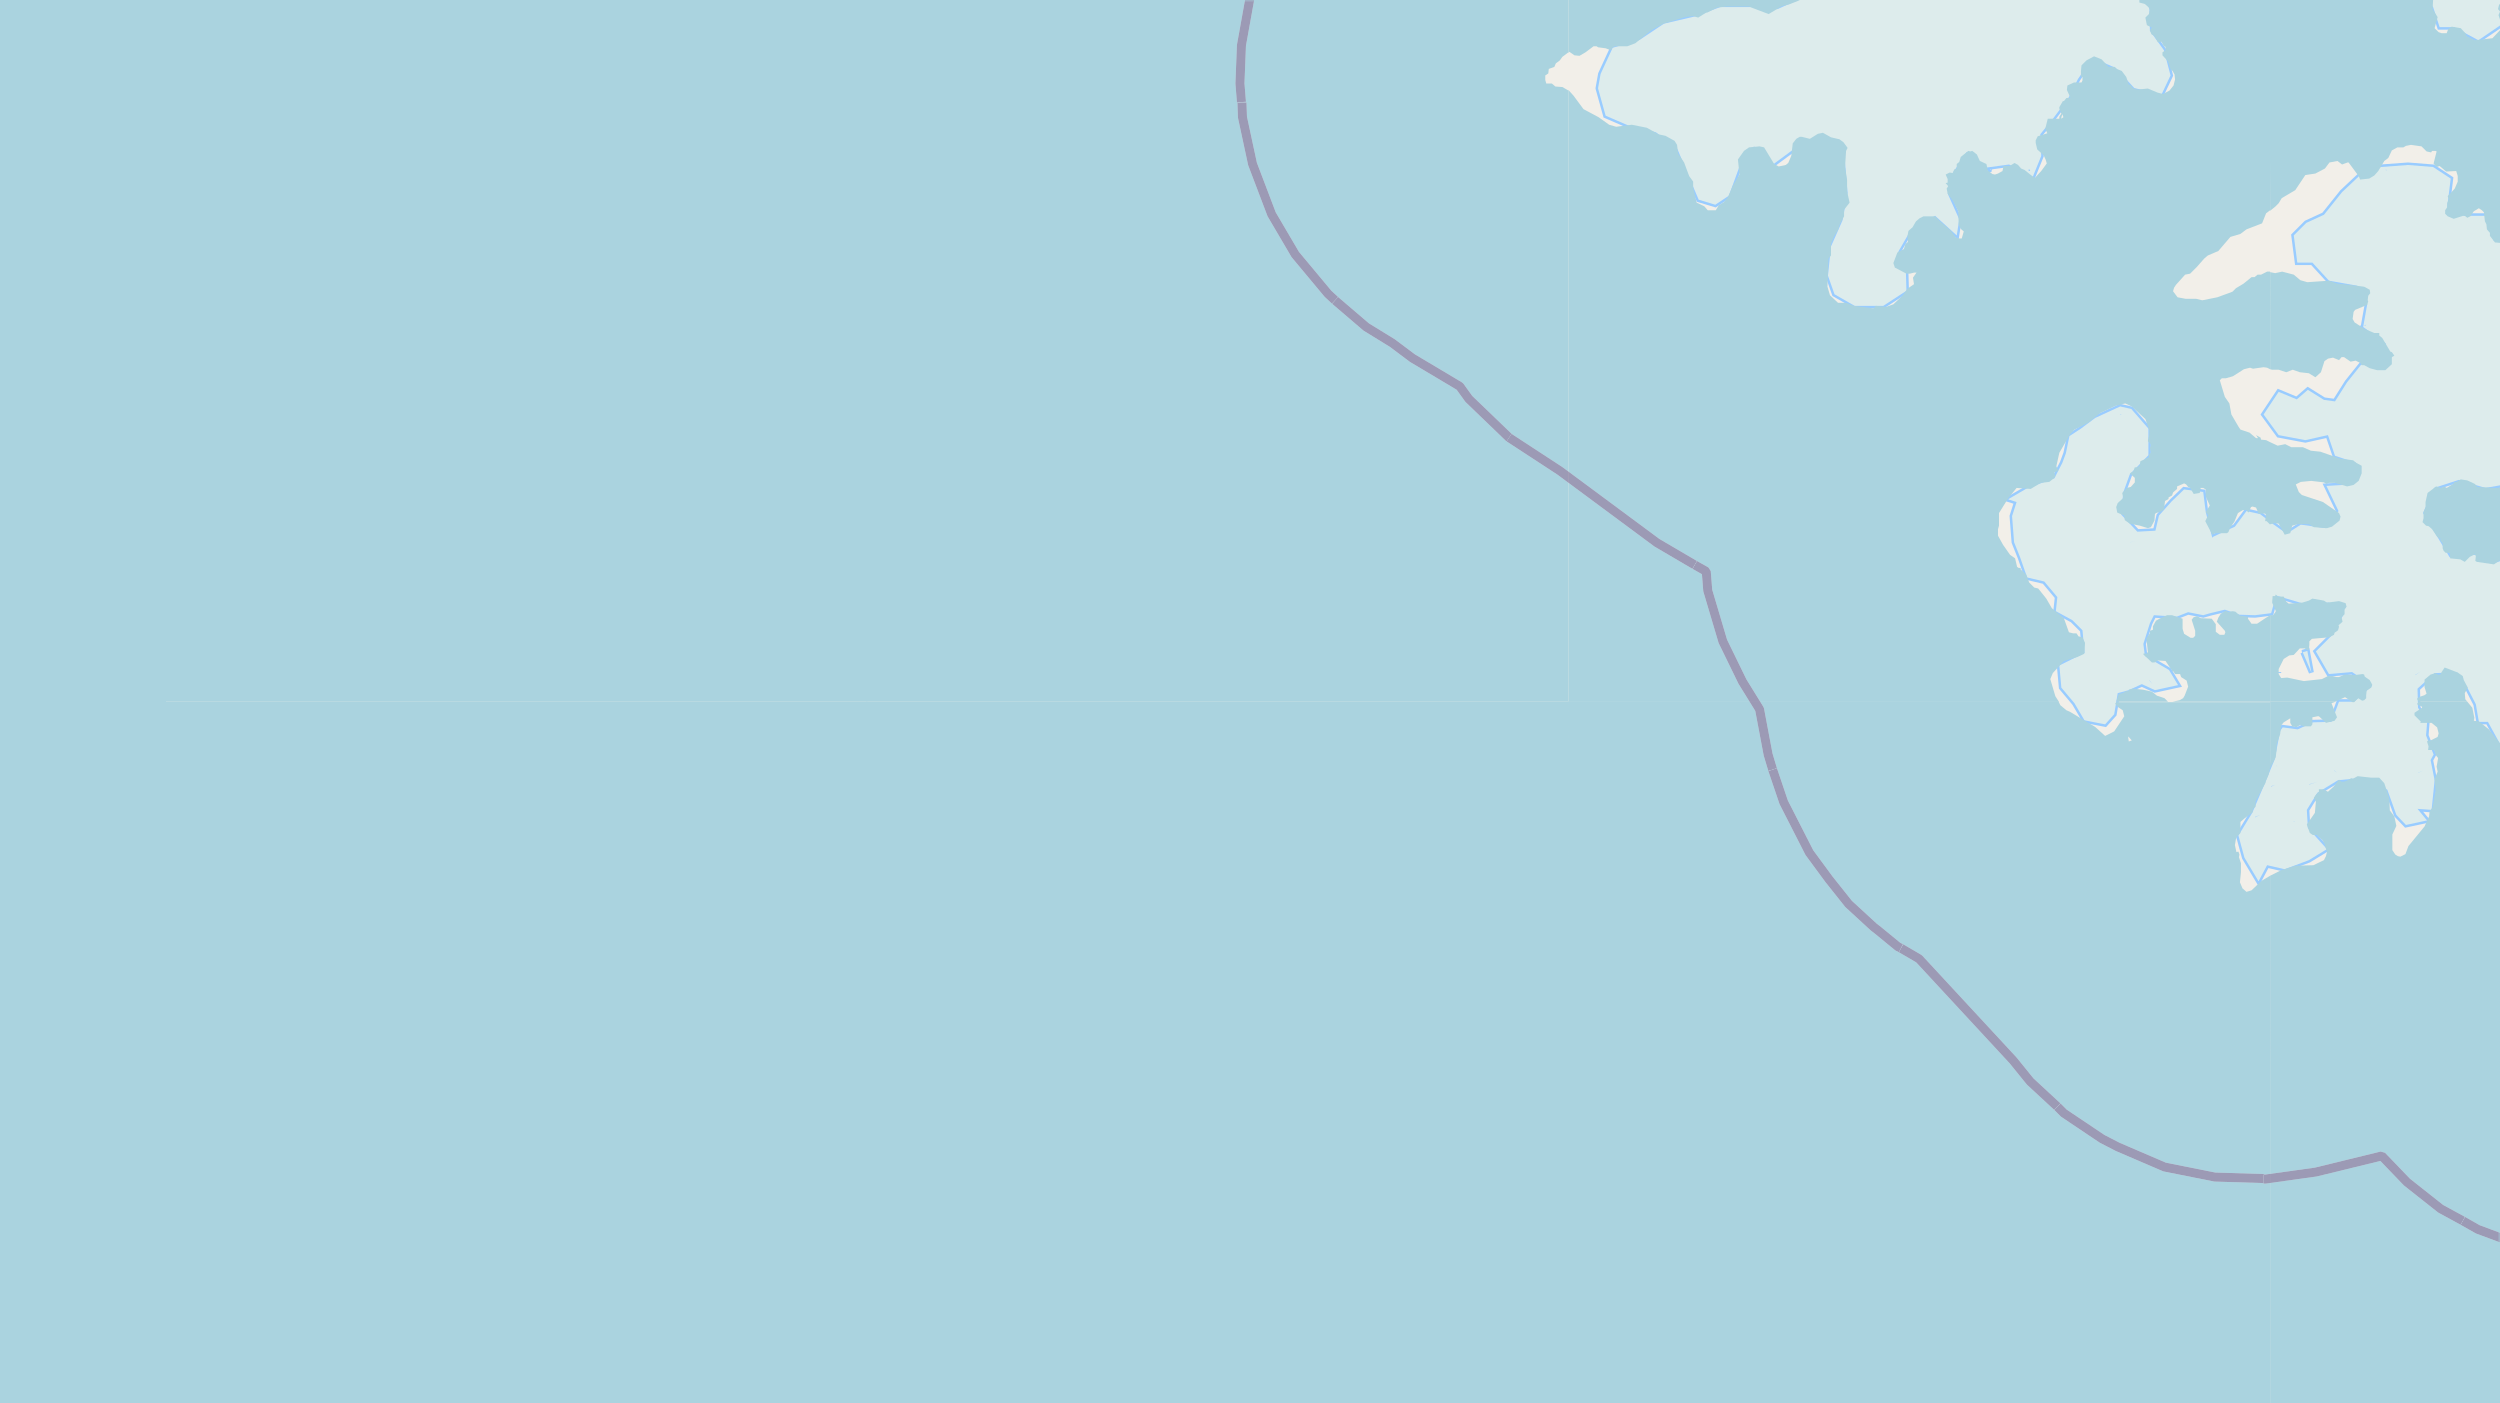 <svg xmlns="http://www.w3.org/2000/svg" xmlns:xlink="http://www.w3.org/1999/xlink" viewBox="0 0 497 279" xmlns:v="https://vecta.io/nano"><style><![CDATA[.B{stroke:#fff}.C{stroke:#8d618b}.D{fill:none}.E{stroke:#9cf}.F{fill:#ddecec}.G{fill-rule:evenodd}.H{stroke-linejoin:bevel}]]></style><filter id="A" width="100%" height="100%" x="0%" y="0%"><feColorMatrix in="SourceGraphic" values="0 0 0 0 1 0 0 0 0 1 0 0 0 0 1 0 0 0 1 0"/></filter><mask id="B"><g filter="url(#A)"><path fill-opacity=".5" d="M0 0h497v279H0z"/></g></mask><clipPath id="C"><path d="M0 0h497v279H0z"/></clipPath><path fill="#f2efe9" d="M0 0h497v279H0z"/><use xlink:href="#E" class="D E"/><use xlink:href="#E" class="F G"/><use xlink:href="#F" class="D E"/><use xlink:href="#F" class="F G"/><use xlink:href="#G" class="D E"/><use xlink:href="#G" class="F G"/><path d="M457.8 129.7l1.7 4-.8-4.3-1 .3zm0 0" class="D E"/><path d="M457.8 129.7l1.7 4-.8-4.3-1 .3zm0 0" class="F G"/><path d="M453 133.8v-.2zm0 0" class="D E"/><g class="G"><path d="M453 133.8v-.2zm0 0" class="F"/><g fill="#aad3df"><path d="M-106.7 418.5H33V279h-139.7zm0 0"/><path d="M32.8 418.5h139.6V279H32.8zm279 0h139.5V279H311.8zm0 0"/><path d="M172.3 418.5h139.5V279H172.3zM311.8 279h139.5V174.1l-1.7 1-2 1.9-1 .3-.8-.7-.5-1.2.2-2v-1.8l-.4-1.2.1-.5-.2-.6-.4.1-.3-1.4.2-1.2.3-.6.6-.6v-2.2l.8-.7 1.6-1.2.1-.7.5-.4v-1.1l2-3.7v-.2l.6-1.4.3-1.3v-13.1h-30.6l-.2.3.6.7.9.6.3 1.2-2 3-1.8.9-2-1.8-5-3-.7-.3-1.2-1-.4-.8h-97.4zm111.4-131.6l-.1-.7v-.3l.7.8zM172.3 279h139.5V139.5H172.3zm0 0"/><path d="M32.8 279h139.6V139.5H32.8zm0 0"/><path d="M-106.7 279H33V139.5h-139.7zm11-133.3l1.7 1.6.3.8.8 1.1.1.5-.5.3h-.3l-1.1.5-2-.1-.5-.5-2-.9h-1l-.1-.6-1.1-.4-1.8-.9-.3-.5.5-.8.5-.3 1.9-.6 2.8-1.3.8.4zm-11-6.2H33V0h-139.7zm0 0"/><path d="M32.8 139.5h139.6V0H32.8zM32.8 0h139.6v-139.5H32.8zm0 0"/><path d="M-106.7 0H33v-139.5h-139.7zm418.5 0h46l1.1-.7 1.3-.3 2 .2 1.1-.5.3-.7 2-.8.8-.5 1.9.1 3.4-1.4.7-1-.4-.4 1.3-1.3.1-1.3.9-.6 1.9-.8 2-3.3 2.6-.7 1.4-.7.8-.1.2-.3 2.1-1.2 2.6-2.2.1-.8-2.4-2 .2-1.2 1-.2 1.8.7h2.1l2.3-1.5.4-1.1 1.2-.2h1.4l1.4-1.2 2.8-1 1.7-1.4 1.6-.9 2.1-.5.6.1.5-.6 1-.5L409-32l1-1.5 1-2.5.5-.4.5-.6v-.2l-.8-1.3.8-1.5h.3l.8.5 1-.3 1-1.4 1.1-.1 1-1 .8-1.3-.3-.7h.4l.1.8.9-.3 1.7-3.6.2-2.1-.3-.6-.4-.3-.2-.9-2-.6-.6-1.1v-.8l.6-1.1.4-.1.3-.5v-.5l1.3.5 1.2-1-.7-1.3-2.7-2.6 2 .8 2.3 1.9h1.8l2.2.7h.2l-.2-.2.2-.2 1 .2 1.1-1.3h.6l.4-.5h-.2l.5-.3-1-.9.6-.3-.4-.9.2-.3 1.1-.6.5-1 .2-.1h.3l.7.1.8-.6-.2-.3 1.4-.4 2.3 2.2 1.6.6.2 1 .3.4.6.3 2.5.4.5.4 1.3.4v.4l.7 1 1.7 1v.1l-.3-.1h-.4l-.2.2.2.3 1.2.7.2-.2-.4-.7h.1l.9.6h.5l.8.8.4.6.8.5 1 .4h.7v-86.2H311.8zM172.3 0h139.5v-139.5H172.3zm0 139.5h139.5V18l-1.2-.7-1.4-.1-.7-.6h-1.1l-.2-.7V15l.6-.4.1-.9 1.1-.4.3-.7.8-.6.5-.7 1.2-.9V0H172.3zm0 0"/><path d="M311.8 10.5l.2-.2 1 .7 1 .1 1.2-.7 1.6-1.2h.6l.3.2 1.5.2.8.3h.4l.1-.4.6-.3h2.4l1.6-.6 3.2-2.6 2.4-1.3 4.3-1.3 1.6-.2 1 .3 1.6-1h.2l2-1 1.9-.2h4.4l1 .4 2.9 1.1 2.7-1.6 1.3-.3 1.8-.7.4-.2h-46zm0 129h97.5l-.7-1.1-1-3.4.5-1.2 2.2-2.4 2.7-.8 1.3-.6.1-.2.1-2-.5-1.1-.8-.2-.4-.6h-.7l-.8-.2-1-2.8-2.4-2-1.1-1.9-1.6-2-.8-.2-1-1-.6-1.6-1.1-1v-.3h-.4l-.3-.2-.4-1.7-1-.7-1.4-2-1-1.8v-1.3l.2-.7V102l1.8-2.9 1.7-2.1 2.8.2 2-1.2 1.7-.2 1-.8.2-.3-.2-.8.8-.3-.4-.9.6-2.7 2.1-3.6.9-1 2.8-1.4 2.3-1.9 3-1.4 2-.5 1.3.6 2.7 2.5.8 2.3v.7l-.3 1.4.5.5.1.4-.2.4.2 1-.4.4v.5l-1.7.8-.1.8-.5.4h-.5l-.3.8-.7.4 1 .9v.9l-.8.9-.8.2-.9 1 .2 1-1.1 1-.3.8.2 1.1 1.4.6.1.9 1 .7 2 .4 1.6.5.6-.2.7-1.3.1-1.3.2-.2 1-.3.6-.4.2-1.7.7-.4v-.3l.7-.4.2-.6.8-.7v-.5l1.4-.6.4.2.4.5.4.2.7 1.2 1.2-.2.2-1h.5l.5.3v1.4l.8 1.8-.8 1.3.5.6-.6 1.2 1.4 2.7.6-.3h2.3l.3-.2.3-.8.9-1.3.7-1.7 1-.6h.7l.4.5.5-1.1.3-.1.7.2.5 1.2h1.3l.2.3-.2 1.2h.3l.7.7V87.9l-.8-.4-1-.1-.1-.4-.9-.5.4.6h-.4l-1.3-1.1-1.8-.6-.4-.6-1.4-2.4-.4-2.2-.9-1.3-1-3.3.4-.4h.8l1.4-.4 2.2-1.4 1.2-.3.6.2 2.1-.3.7.1.6.3V54h-.6l-1.2.6h-.7l-.6.5h-.6l-1.6 1.3-1.5.9-.7.7-3 1.1-3 .6-1.2-.3h-2.1l-1.6-.3-.9-1.2.2-.7.4-.6 1.8-2 1-.2 1.3-1.3 1.5-1.7.7-.6 2.1-.9 2.4-2.8 2-.6 1.2-.9 3.1-1.2.8-2 .8-.6V0h-26v.5l1.1.3.8.7.2.5-.2.8-.7.7.3 1.5 1 .5-.4.5.3.8.6.4.7 1.2.7-.1.5.9.3.1v.7l-.6.4v.6l1.1 1.2.5 1.6.4.3.4.7.1 1-.3 1.2-.8 1-1.3.7-1.1-.3-1.9-.8-2 .2-1-.3-.4-.6-.4-.1-.5-1.5-.9-1.2-1-.4-.4-.4h-1.2l-1.4-1.5-1.5-.6-1.5.8-1 1-.1 1.1v1.2h.3v.7l-.2.4h-1.5l-1.3.6-.1.9.7 1.5-.8.1-.5.6h-.2l-.7 1.2v.3l.4 1-.4.6v.4h-2.3l-.5 2 .4.9-1.9.6-.4.8v.5l.3 1.3 1.3 1.2.4.9.2.7-1.1 1.5-1.2 1.3-.6-.3-1.5-1.2-.7-.3-.6-.7-.7-.4-1 .6h-1.2l-.2 1-.9.5-.6.2-.5-.1-.9-.7-.3-1.3-1.3-.6-.6-1.3-.9-.7-.4.1-.4-.1-1.5 1.2-.3 1-.5.4v.9l-.5.2-.3.7-.6-.1-.8.4.4.9v.7l-.4.1.5.6-.3.5.2 1 1.1 1.5 1 2 .1 2.7.4.8.6.5-.4 1.4h-.5l-.7-.2-1-1.4-2-1.7-1.1-1.1h-2.3l-.8.4-.7.6-.7 1.2-.8.7-.2 1.1.1 1.1-.5.4-.3 1-1.3.7-.8 2.1.3.9 2.3 1.2h.7l.8-.2h.5l-.7 1 .2 1.3-1.3.9-1 1.4-1.8 1.7-1.4.5-2.1-.2-.3.4-.2.1-3.8-.5-1.6-.6h-1.6l-1.6-1.5-.5-1.7.2-5.6.5-.6v-2.3l.6-1.5.8-1.3.4-1.2.8-1.5v-1.3l1.1-1.4-.5-2.3v-2.2l-.4-2.6.2-3.2.3-.6-.8-1.1-.8-.6-1.7-.4-1.6-.9-1 .2-1.6 1-1.6-.4h-.4l-.7.4-.7.9-.3 2.5-.6 1.4-.5.4-1.4.3-.9-.5-2-3.3-.9-.2-2.1.2-1 .7-1.2 1.7.3 3-1.3 2.2-1 2.3-.8 1-1 .6-.6 1h-1.6l-.7-.8-1.5-.7-.7-3v-1.2l-.8-1.1-1-2.7-1.2-1.8-.2-1.7-.5-.8-1.8-1-1.4-.3-2.3-1.3-3-.6-3.1.4-1.4-.4-2.1-1.5-3-1.6-2-2.7-1-1.1zm98-115.9v-.3l.2-.6.2.6zm41.5 80.6h.1l.8-.2.8.1 1.2 2.2 1.1-.3.4-1.5 1.1-.3h2.2l1 .6 2.6.2 1-.3 1.5-1.2.2-.8-.3-.7-3.2-2.2-4.2-1.4-.6-.6-.6-1.5 1-.5 2.1-.2 2.5.3.5.3.5-.2h1.2l2.4.7 1.3-.3 1-.8.6-1.5v-1.5l-1.1-.6-.6-.5-2.5-.3-4-1.4-1.9-.2-1.6-.7h-2.3l-1.2-.6-1.5.3-1.5-.7zm0 0"/><path d="M451.3 73.4l.4.1h1.3l1.5.5 1.3-.5 1.4.5 1.8.2 1.3.8 1.1-1 .7-2.2.7-.5 1-.2 1.2.5.5-.6h.5l1.3.9 1-.2 1 .5.2.4h.5l1.1.6 1.5.4h1.6l1.3-1.2V71l.5-.3-.5-.7-.3-.1-1.6-2.7-.6-.5v-.5h-1l-1.9-.8-2-1.3-.4-.7.2-1.4.3-.4 2.4-1 .2-.7-.1-.2.1-.9.4-.5-.1-.7-1.1-.6-2.3-.3-3-.3-1.7-.6-4.3.3-1.4-.4-1.3-1.1-2.3-.6-1.4.3-1-.2zm0-31.5l1-.8.7-.7.6-1 2.7-1.6 2-3 2-.3 1.9-1 .9-1.2 1.6-.3.9.7 1.1-.4h.2l2 2.7.3.7 1.8-.2 1-.6.8-.9 1.2-2 .8-.6.7-1.5 1.1-.6h1.2l.5-.3 1-.2 2.1.3 1 1 .9.2.2-.3h.7l.2.1-.6 2.4.3.4.3.3.6-.2 1.3 1.1 2-.1.3 1v1.1l-.6 1.4-1.4 1.5.2.6-.3.8v.8l-.4.6v.7l.5.5 1.2.5 1.9-.6h.3l.5.4.6-.3.7-1 1-.6.6.4.4.4.2 1.8.3.6.1 1 .6.7v.6l1 1.3 1.2.1.8.7 3.7-.2 2.1-1-.6-2.1-.1-1.8.1-.7-.7-1.4-.2-1.5.3-2.7.2-.4 1-.7 1.2-.3 2.2.6h.8l.4-.2 1.5.4 1.5 1.2 1 .3v.2l-.2.1.7.5 1.1.2 1 .4 3 .6.6-.7 2-1.3.6-1.2v-.6l.6-1.9v-.5l-1-1.5-1.1-.4-.7.3-.5-.3-.5-1-.2-1 .6-1.7 1.6.2 1.4-.2.4-2 .7-1.4-1.8-1.8V23l.5-.9.5-1.5-.3-.6-.6-.4-.6-1.1 1-.6.6-.9 1.3-.7 2.7.8 2-.4 1.7.4 1.7-.3.7-.8.3-.8-.2-.7-1.4-1-.3-.5-1.2-.4-1.3-2.2-1.6-1.7-1-.3-.8-1-.4-1-.7-.7v-.4l.7-.3V4l.2-.1 1.8-.3 1 .4 1-.3 1.1-1.1 1.1-2h.6l1.2.3.1-.2.5.3.4-.4.8.4 1 1.1.9.5.7.1.7-.3.4-.8 1 .5 1-.2 1 .3.9-.6.3-1.5.3-.1h-43.7v.3l-.7.3h-.5l-.3.4-.2.8.4.5-.3.7.6 1.8L497 6l-1.5 1.6-3.5.4-1.6-.8-.2-.5-1-1.1-1.8-.3-.7.5-.3.8h-1l-.6-.2-.8-.8.6-2.2-1-1.6.1-1.8h-32.5zm139.5-6.4l-1.8-.2-1-.5-.3-.3-1.1-.5-.9-.3-1.5.3-1 .8-1.8-.8-2.2.7-1 .3-1.4-.3-.9.2-1.2.5-1.4 1h-1.1l-1.6.4-1.2.8h-.7l-2.2.8-.5.5-.7 1-2.7 2-.8.9-1.3 1.4-.8 1.1-2.3.8-1.7-.3-2.4.5-2.1 1.7h.2v.3l-.9.3-.4.8-1.1-.4-.8-.7-.2.4-.3.3-1.3.3-1.4.7-3 3-.5.8-.2 2.2 1.2 3.3.8.7 1.4.2 1 .4 1.2 1L548 63l.3 2.4-.6 1.6-.7.7.1 1.3.5 1.2v1l-.2.9-.6 1.2-.4 1.2.4 2.9-.2.6v1.4l-.2 1 .7 1.1-.3.8.2.7-.3 1-1-.4-1.1.5-1 1.5-1.9.9-1.6 1.5-2.3 1.6-2 .3H533l-2.6-.1-2.6-.7-3.5-1.6-1.3-1-.4-.3-.9-.5-1.4-.4-.4-.7-.2-1.3-.9-.5-1-.2-1.5.5-2.8-.8-1 .6-2.5.1-.9.5-1.7.5-.3-.2-.7-2.8-1-.7-1.2-.3h-.8l-1.4.2-1.8.4-1 .7-1 1.1-.6 1.7.8 3.9.6.8.6 3.8.9 2.4-.1.8-1.2.5h-1l-1.5.7h-.9l-3.3-.2-.5-.6-1.5-.7-1.3-.2-.8.5h-.4l-.3.4-1.3.8-.5-.3-.6.3-1-.3-1.7 1.3-.4 1.8v1l-.4 1v1.2l-.2.8.7.7.5.1.7.6 1 1.5.5.4.2-.1-.1.4.5.6v1l.2.5.4.4h.8l.1 1.1 2 .2.9.5 1-1 1-.5.2.3-.1 1 .3.2 3.4.5 1-.7 1-.4.8-.7h1l1.3-.1 1.4-.8 1.4.2 2 .6.5 2.4.5.6 1.1.7.1.6-.8 2.2v1.3l-.1.6-1.5.5-.6 1.8.8.7.8-.1 1.6.2.9.7.2.5-.1.5-1.8.8-1 1-1.3.4-.5.9-2.5 2.3v1l1.4 1.7 1 .4.7.5.2 1.4.7.3h1l.1.6 1.7 1.6.8-.4.3-.5.8-.3.1.1 1.8-.7 1 .2 1.1 4v.6h27.7l.6-.4 1.3-.5.9-.8 1-.4 1.2-1 1.2-.6.7-1 1.5-1.4 1.5-1 .7-.6 1-.3 2.3-1.7 3.2-1.4.8.1.1-.3.6-.1 2-.3h2.3l3.1 1.5 2.6-.4h.9l2 1.4 1.1 1.3v1.9l1 2 .5 2.2.7.8.3 1.1h13.3zm-30 23l-.6-.5v-.4l.6.6v.2zm-.1-.1"/><path d="M451.3-53.3h.4l1.1.4.3.9.3 2 .9 1.2 1.6 1.6 1.6 1h1.5l2.2-.3 1.6-1 2.6-1.4.6-.9.6-.6h.4v.6l.7.4 1.1.3h1.8l.8-.3.6-.6v-1.2h.6l.7-.3 1 .4h.8l.3-.4 1 .2.2-.3 1.3.5 1.1 1.6.6.5 3.2 1.8 3.3 2.2.6 1 .6 2v.3l-.3.3-.2.6.1.5 1 1.2.8.5-.1.4.3.3.8.3-1 .6-.2 1.1 2 2.9.2.9-.7 1.1h-2.2l-1.6-.6-1.7 1.2-1.4.3h-.6v1l-.3 1.1.5 2.1.3.5 1 .4 1.6 2.5 1.6.3 1-.6 1.2.5.2.8-.6.3-.8.8.4 2 1.2 1.3.7 1.1.9.6.2.6-.2.6-1.1.5-.4.5-.1 1.2.2 2 .7.8.7.4.3-.2 1.2.7h.6v-.2l.7.2.8 1.8 1.4 1 .6 1.2 1 .9.6 1.4-.1.6.2.6-.4.8h43.5l.5-.3.3-1.7.9-1 .5-1 .4-1.4v-1.4l.3.1.3-.2-.5-.3v-1l-.9-.5-.5-.1-1.2.3-.4-.3v-1.1l1.1-2.1v-.5l-.6-.3-.4.5h-1.5l-.4-.3-.4-.8.3-.8 1.4-1.3.2-1.1.8-.2-.3-1.1-.7-.1v-.3l.5-.4.5-2.3-.6-1.5-.8-.9-.6.1-.3.6h-.7l-.4.2-.9-.2-1.4.7-.4-.3-.7.7-.6.3-.2.8-.3.2-1 .5-.7-.2-.1.8-1.4-.4-.6.8-1.3.1-1.1.7-.9 1h-1.4l-2 1-.5-.3-1.6.6h-.9l-.8-.2-.5-1.1.5-1-.3-2.8.7-2.3 1.1-2 2-.9.2-.7.8-.3 1-1.3v-.7l.5-1.8V-32h-.6l-.5-.3h-.6l-1.1 1.7-.7.6-1.3 2.1-1-.1-.8.2-.2-.4-1-.3-.6-.5-1.7.2-.4.5-.3.8.5 1 .5 2.8-.4.8-1 .9-.8-.2-1.5-.7-.3-.5-.5-.8-1.4-.8-1.3-2-.4-2.3.3-.4.8-.3h-.5v-.4l.6-.4.5.2h1.8l4.3-1.6 1.3-1.5.1-.5-.4-.6.9-1.4.2-1.3-.3-1-.2-.7-.7-.2-2.5-1.5h-.8l-1.1 1.1-1.7.5h-.9v-.7l.4-1.7 1.3-.3 2-1.1h.9l1.4-.9 1-1.6h1.8l.8-.2.3-.5 1.4-.5.4-.5-.2-.4v-.3h.4l.4-.2.4.2.5-.1.2-.2v-.8l.3-.2 1.5-1.4.5-.2.6-.7v-.2h.3l.2-.6-.3-.6 1 .4 1.1-.5 1.5.5.9-.2.9-.7h.3l1.2-1.5-.2-.3.1-.2v-.3l.9.2.2-.4.8-.4-.3-.9-.6-.4h.4l.2-.5-.3-.6.7.3 1.4-1.1.8-.4.2-.3 1.6-.1 1-1 .6-.3.4-.7.6-.3 1.3-2.5.2-2 1.2-1.5V-70l-.3-.5.4.3h.6l.4-.4-.3-.4h.8l.1-.3h-.1l-.1-.3.3.1-.1-.8.1.3.1-.3-.3-.7h.5l.2-.7.4.1.6-.3-.2-.3-.3.2.3-.3v-2h.2l.2-.3-.5-1 .5-.4v-.4l.4-.3.4-1h.5l-.2-1.3h.5l.2-.3.6.1.4-.5-.3-.3 1 .6h.6l1.1-.3.3-.5-.5-.6h-.4v-.2l1.2.6.9-.2.4-.4.4.2.3-.2.3-.2-.3-.3.7-1 .4.3.6-.8.2-.5-.7-.2.3-.8.5.8.6-.1.7-1 1.7-1.1.7-.6 2.3-.5v-.7h.4l.6-.5-.6-.4.9.6.4-1h.4l.7.3.7-.7.1.2.7-1.4.6.3 1.4-.4 1.5.7 2.2 1.8.9 1.2 1.3 1.3 1.5.4 2.1-.2.7-.5.2.4-.6 2.1-1.3 1.8-2.6.4-.7.4-2 .2-2.5-.4-.4.6-.6.5-2.9 1.2-1.8 1-1.3.5-.3.5-1.4.8-.5 1h-.4l-.4-.4h-.7l-.2.9-1.4 1.1v.9l-1.1.5v.5l.8-.1 1.2-1.1.3-.3.3.3.2.6-.6 1.3-1 .3-.1.5-.7.3-.3.6.4 1h.9l1.2-.2 1 .3 1-.5.3.5h.5v1l.6.8-.7.8-.3.9.9 2.3 1 1 1.7-.7.3.7.5-.4.3-.4-.3-.3.3-.2 1-.4.2-.5 1-.9.3-1 .7-1 .2-2.3.3-.6 1-.4 1.5.3h2.2l2.2-.5 1.6-1 3.8-1.2 2-1.5 2.1-.5.8-.6 1-1 .1-.4 1.5-1.1v-51.2l-1.8 2.8-2 .7-1 1-1.6 2.5-1.2 3.7-.8.7-.3-.7-2.4.1.5-.5v-1.8l-.4-.4-.8-.4-.6-1 .2-1 2-3.3 1.4-1.1v-.5h.5l.5-.8v-.5l-.5-.8h.5l-.2-.4.2-.3h.3l.4.6.3-.2.3-.4.1-.7-.3-1.7-.4-.4h-.5l-.1-.4.8-.4v-1.4l-2.2-2.2H451.3zm89.6 32.5v.4l-.5-.3.3-1.1zm23.3-48.1h-.2l.1-.1-.1-.3.1-.5-.2-.5h.3l.3-.2.3.3v.6zM451.3 0h32.4l-.5-.7-1.4-1.3-.6-.8-.8-.2h-1.9l-.5-.3-2.5 1.3-1.9.4-.5.4-1.3-.5-2-.1-1.5-1-.9-.6-1.2-.4-.5-1.2-1.2-1.4-.8-2-1.3-1.4.1-1.2-.5-1.2.3-.3.7-1.6.4-1.9-.1-.5-.6-.6v-1.3l-.2-.6-.5-.3-.3-.5.7-1.8.1-1.4-.3-1.4h-.8l-1.2 1-2.6 1-1 .9-1.6.7-.4-1.4-.3-3.3.3-2.1.8-1.9v-.7l.8-.3v-.9l-.6-.8.2-1-.2-.5-1-1-1.4-2-.7-1.7-.9-1h-.3zm0 0"/><path d="M451.3-39.5l-.8-.2-.2.3h-.1l-.2.1h1v.3l-2.7.5-.9-.1-.8-.5-1.6-.1-1.2.9-2-.4-.4.7.2.5-.8.5-.3-.6h-.7v.3l.7.5-.2.2-.7-.4-.3.2-.6.6.3.3v.7l-.7.2-.3.3v.5l.7 1 .5 2.1h.9l-.6 1.1v.6l.5.5 1 .5 1.4 1.3.2.9-1.2.6-1-1.2h-1.1v.1l.5 1.4v.2h-.3l-.4-.3-1.6-2-1-.3-1.3-1.6v.3l-.7.4-.2.8-.9.6-.4.7-.7-.2.4.7-.1.4.3-.1.5.5-.4.2v1.1l.2.6.6.5v.4l-.4.5.6 1.4v.9l2.4.4.6.2v.3l-.9.7v.6l.1.4 1.2.2.9 1.8.2 1.2-.5 1.4.8 1.6-.4 1.3-.7.5-.7-.4h-.3l-.5.4-.5.7-.4.3-.6-.4-.9-1.1-1.5-1.3-.7-.2-.4.8-.7-.1-1.2-1.3-.4-.7h-.7l-.2-.2-.4.2-.2-.4h-1l-.6-.3h-.4l-.3.5v.6l-.1 1.3.6 2.4-.6.4v.6l1 1.3-.6.8h-.3l-.3 3.8.5 1.2V0h26zm-.8 3h-.4l-.1-.3h.3zm-15.3 15.7h-.3l-.4-.2.2-.5h.2zm-1.5-4.7h-.2l.2-.4.5-.1v.5zm1.1-2.2h-.1v-.3h.3zm55.7 167.2l-.4-.5-.1-1.2.6-1.1-.8-1.5-.2-.8-1-.7-2.6-1-.6.9-.2.4-.4.2-.6-.4-1 .3-1.2 1v1.5l.4 1.3-.4.3-.9.3-.6.4.3.6zm-39.2 0h12.9l2-.9 1.5 1h.3l.3-.3.5-.5.8.5.4-.1.4-.4v-.7l.1-.8.9-.6.2-.6-.5-.9-1-.7-.1-.4-.3-.1-1.6.2-2-.1-1.1.5h-.5l-.8-.2h-.9l-1.2.6-3.6.4-3.3-.7-1.2.1-.5-.8v-1l1-2 1.1-.7.9-.1 1.2-1.3h1l.4.3h.4l.1-1v-.7l.5-.5 3.4-.3 1-.5.1-.4.7-.5.2-.7-.1-.3.8-.7-.2-.9.6-.6v-.9l.4-.6-.2-.7-1.3-.4-2.4.3-.6-.4-2.3-.4-.7.4-1.3.4-2.7.2-.5-.4-.5-1h-1.1l-.5-.4-.1.3h-.5l-.1 1.3.7 1.6v.2l-.5.7h-.6zm0 0"/><path d="M451.3 122.3l-1.1.7-1.5 1h-1.1l-.7-1v-.4l-1.6-.2-.9-.8-.6-.1-.8.2-.5-.3-1 .6-.5.8-.3.8 1.6 1.8.1.3-.2.5h-.9l-.8-.6v-1.5l-.8-1.1-2.2-.1-.7-.4-.7.2-.4.5.7 2.2v1l-.4.4h-.5l-1.3-.8-.3-1v-2l-2.1-.7h-1l-1.5.7-.7.4-.6 1.1v.7l-.6.2v.5l-.7 1 .3 2.7-.3.4-.3-.1-.4.1 1.8 1.7h.5l.7-.4 1.5.1 1.3 1.9v.2l.2-.1.4.6h1l.2.6 1.1.7.1.4.2.8-.7 1.8-.3.5-.7.4-1.4.3h19.4zm-19.7 17.2h-.6l-.7-.7-1.5-.5-1-.8-1.8-.4-2-.2-.8.2v.3h-.6l-.4.3-1 .3-.5 1.5zm19.7 13.5v-.3l1.1-2.1.2-1.6v-1l.7-2.1.2-1.7.5-.6 1.3-.8v.9l.5.9.2-.2.5.2.8-.5.6.3h1.5l.3-.4v-1.4l1-.2h.3l1.4 1.3 1.7-.4.5-.7-1.1-2.8.8-.3h-13zm16.3-13.5h.4zM451.3 279h139.5v-67.4l-.8.2-.4-.3-.6-.2h-3l-2.2.5-1.8-.3-.5.1-1.2-.4-.5.1v-.5l-1.2-.7-.6-1.2-.6-.3h-.7l.5-.8.5-.5v-.5l-1-1.8-1.4-1-.1-.7h.3l2 1.7-.5-.7-.8-.5-.6-1.2.5-.2.5-1.1h.2l.2 1-.4.3h-.3l-.1.3.6.4.8-1.3.8-.2 2.4-2.2 1.3-.6 3.5-1 3.1-.4-.2-1.6 1-.5V191l.6-.6.7-3v-48h-13.3l.7 2.5v.6l.7.7-.7 1.4-1 1-3.2 1.6-1 2v.6l.3 1.1 1.7 3v.8l-1.7-.2-1.5-1.3h-.8l-.6-.4h-.6l-1.5.7-1.2.2-.1 2.4-1.1-.3-.8 1h-.3l-.1.9-.4-.3-.3.5-1 .2.5 1.3 1.4 1.2-.2.4-.7.4-.4 1-.1 1 .5.6v1.1l1 .9.3 1.3-.1.4.6.3v.2l-.2.5-1-.2-1.3.4-1.2 1.8v.3l1.5 2.3.8.7h1.6l1.1 1v.3l-.5.6-.7.1-2.4 2.7H562l-1.9.7-2.1-1.2-1.7-.2-2.3-3-.7-1.9.2-.8-1-1-.2-1-.4-.6.4-.7h1.7l.5-.4v-.6l-.1-1.2-.4-.5-.3-1-.4-.6-2-2.1-.9-.9-2.4.3-.9-.4-.7-1.3-1.2-.6.2-.4.5-.3v-.7l-1-.7v-1.1l-.3-1.5-1.2-.5-.4-.5h-1.4l-1-.9-3.1-2.9-.6-1.1-.5-1.5 1.7-3 .8-.8 1.1-.3.4-.5.1-.7-.5-1.2.3-.8.5-.1.2.2h.4l1-1.1h-27.6l.3 1.2v1l-1.1 1.6-.8.9-.6 1-1 .5-2.2-.3-2.3-2-.8-.2-.3-.6-.5-.2-1 .8-1.1.8-.4.6.6 1.4-.2 1 .6.9-.4.5 2.4 1.3h.5l.3.5-.1.4-1 .3-.5.8-.1-.6-1.1-.4h-.1l-.9.3-2.7-.6-2.3-1.5-.9-.8-2.3-2.9-2-1.6-1-.1.1-.6-.4-2-1-1.2h-9.7l-.3.5 1 .5v.2l-1.5 1v.5l1.3 1.3-.2.2h2.3l1.1.9.3 1.2-.2.7-1.4.7h-.5l-.2.2.3 1-.1.7h1.2l.4 1.1.4.5-.3 1.7.2 1-.6 1.5.2 2.3-.6 3.3-.6.8-.1 1-.9 2-3.2 3.9-.6 1.6-1 .5-.5-.1-.5-.3-.6-.9v-3.1l.8-1.7-.4-1.9-.9-1.2-.1-2.4-1-3-1-1.1h-1.6l-2.7-.3-.9.5-.4-.1-.4.3-1 .4h-.5l-.5-.4-1.1 1.4-1.1 1-.9-.5h-.9v.5l-.6.6-.4.6.4.8-.2 2.2-1.6 2.3.6 1.7.6.4h.8l1.1 1 .4.7.5 1.7-.2.8-.4.8-2.1 1-3.6.1-2.8.9-2.2 1.1zM571 195.5l2.5-.2 1.2.4 1.5 3.3.7.5 1.1.4h-1.2l-.7.6-1.3 2.6-1.1 1.6-.3 1.5-.4.8-.4-.2-.3.1-.4-.4-.9-.3-2.8-.2-1.6.7-2.6-.2-.2-1.1-1-.6-1-1.2-.2-.6v-1.1l1-1.9 1.4-1.2 2.7-.1.6-.8h.3l.5-.1 1.4-1.4.8-.4zm-52-14.2l1.2-.5 1.4.4 1.4 2.1.9 1 .2 1.1.9.8.3.6v.8l-1.1 1.6v.6l.4 1 .4.2h.7l.1.3-2.4 2.1-.8.4-1 .1-2.3-.5-1.4-1h-.9v.6h-.5l.1-.4-.5-.6-.1-1.1.8-.9.7-.3h2.3l.7-.9.6-1.6.1-2-.9-1.6h-.7l-.2.2v.5l-2.2.5-.4.7-.3-.4V184l1.2-1 .6-1.1zm65.3-37.3h.7v.6h.6l-1.4.3-.2-.4zm-53.9 22.6l.6-.6 1.1.7 1.9.6.6.5.5.4.2.8 1.3.4.7 1 1.3 1.1.4.9 1.5 1 .2 1 .4.5v1l3 1.4-.7 4v2.1l-.4.7-1.5.6-1 1-1.9 1h-2.2l-3.2.5-2.5 2.5-1.1.6-1.2-.7.2-1.4-1.3-2.5-.1-1-.8-1 .3-1.3-1.1-1.3.4-.8v-1.5l.4-1.8 2.1-2.7.5-1-.3-.7.3-1.2-.2-.8-.5-.8v-.5l.8-1.6.5-.6h.4zm39.3 2.2h1.3l1.4.5.5 1v.9l-.6.3h-.9l-.8-1.1-1.2-1zM451.3 418.5h139.5V279H451.3zm0 0"/></g></g><g clip-path="url(#C)" mask="url(#B)" class="D H"><g stroke-width=".6"><use xlink:href="#H" class="B"/><use xlink:href="#H" class="C"/><use xlink:href="#I" class="B"/><use xlink:href="#I" class="C"/><use xlink:href="#J" class="B"/><use xlink:href="#J" class="C"/><use xlink:href="#K" class="B"/><use xlink:href="#K" class="C"/><use xlink:href="#L" class="B"/><use xlink:href="#L" class="C"/><use xlink:href="#M" class="B"/><use xlink:href="#M" class="C"/><use xlink:href="#N" class="B"/><use xlink:href="#N" class="C"/><use xlink:href="#O" class="B"/><use xlink:href="#O" class="C"/><use xlink:href="#P" class="B"/><use xlink:href="#P" class="C"/><use xlink:href="#Q" class="B"/><use xlink:href="#Q" class="C"/></g><use xlink:href="#J" class="B"/><use xlink:href="#J" class="C"/><use xlink:href="#P" class="B"/><use xlink:href="#P" class="C"/><use xlink:href="#I" class="B"/><use xlink:href="#I" class="C"/><use xlink:href="#H" class="B"/><use xlink:href="#H" class="C"/><use xlink:href="#Q" class="B"/><use xlink:href="#Q" class="C"/><use xlink:href="#K" class="B"/><use xlink:href="#K" class="C"/><use xlink:href="#N" class="B"/><use xlink:href="#N" class="C"/><use xlink:href="#M" class="B"/><use xlink:href="#M" class="C"/><use xlink:href="#O" class="B"/><use xlink:href="#O" class="C"/><use xlink:href="#L" class="B"/><use xlink:href="#L" class="C"/><g stroke-width="1.8"><use xlink:href="#K" class="B"/><use xlink:href="#K" class="C"/><use xlink:href="#N" class="B"/><use xlink:href="#N" class="C"/><use xlink:href="#M" class="B"/><use xlink:href="#M" class="C"/><use xlink:href="#L" class="B"/><use xlink:href="#L" class="C"/><use xlink:href="#I" class="B"/><use xlink:href="#I" class="C"/><use xlink:href="#J" class="B"/><use xlink:href="#J" class="C"/><use xlink:href="#P" class="B"/><use xlink:href="#P" class="C"/><use xlink:href="#H" class="B"/><use xlink:href="#H" class="C"/><use xlink:href="#O" class="B"/><use xlink:href="#O" class="C"/><use xlink:href="#Q" class="B"/><use xlink:href="#Q" class="C"/></g></g><defs ><path id="E" d="M399.3 99.3l1.6.5-.9 2.8.4 5.2 1.2 3 1.4 4 3.4.8 2.6 3.1-.3 2.8 3.3 1.8 2 2 .4 4.5-5 2.5.4 4.4 2.6 3.1 2 3.4 4.1.8 1.8-2 .7-4.2 2.2-.6 2.6-1.2 2.6 1.2 4.6-1-1.8-3-4.8-2.8-.3-2.4 1.3-4.1.8-1.6 4.5.3 2.3-.9 3 .6 1.4-.4 2.9-.7 2.9 1 3.1.1 3.2-.4 1-3.5 5.1 1.5 5.4-.1 3 2.2-2.6 4.5-3 3 2.6 4.5 4.6-.4 4 2.7-3.6 3.2h-3l-1.5 4-3.7.1-3 1.4-3-.4-.5.7-1.1 5.7-2.2 5.3-2.2 5.2-2.8 4.6 1.2 4.4 2.8 4.7 1.7-3.2 3.5.8 4.8-1.8 3.6-2.2-3.8-4.2-.2-3.6 2.1-3.4 4.1-2.5 5.3-.5 4.5 2.4 1.8 5 1.9 2 4.2-.9-1.9-2.3 2.8.2.6-5.9-.8-4 .6-1.1-1.5-3.8.2-2.5-1.8-3-.1-3.8 3.4-3.1 4.5-.1 2 3 1.7 3.3.6 3.5h1.8l2.3 4.2 4 1.2 2.5-2.5 1.6-3.8 4 1.6 4.7-1.4.9-4.7-3.6-2.8-4-1-4-3.2 1.4-4.3 4.3-3.2-3.4-2.2 1.7-4.4-1-5.1-4.5-1.9-5.2 1.8-4.4-1.5-4.9.5-2.4-4-2.9-4.8 2.2-5 4.9-1.6 5.3 1.6 5.6-1-.5-5.5-1.5-5.8 3.7-4.3 5.2 1.2 3.8 1.4 5.6-.1 4 2.2 5.1 2.7 5.1 2h6L541 87l4.7-3.3 1-4.3v-5.7l.3-5.8.6-5.6-5-2.9-1.2-5.6 4.2-4.1 4.6-.5 4.5-3 5.5-1.6 4-4 4.8-3 5.3-1.9 5.4-1.1 5.5-.8 5.2 1.7 5.6-.5 5.8-1.4 5.1-2.6 3.8-4.3 2.4-5.3 1.6-5.3 1.1-5.5 2.6-5 5.9-.5 4.7-1.5 2.3-3.7 2.7-2.3 2.4-4 3.5-3.5 1.3-2.6 3.7-2.5 3.4-4.5-3.2-3.4-4.1-3.6-4.6-1-4.4-2.1-.5-4.5-2-2.9-.9-2.2-1.1-2.2L624-45l-1 2-4.8 2-.9 3-2.2 4-5.5.6-1.6-3.3-5 .2-3.8 2.1-2.9 3.2-4.7-.8-3.1 1.5-3 3-1.7 3.1-1.1 2.3-3.9-1.4-4.1-3.8-1-3.3-3.7-3-4.7 1.3-5.7-.7v4.1l4 3.1-2.8 3.6-5 1.7-5 2.7-3.5 4.2-2.1 4.6-1.1 4.4-2.5 5-4.3 1.6-4 1.9-2.8 3.1-1.5 4.4 3 4.3-5.6 1.3-2.9 3.3-1.2 4.8-2.4 4.2 1.4 4-1 5.5-5.1 1.2-4.4-2.2-3.5 3-3.4 4.5-2.7 3.5-5.5-1-1.7-4.9h-4.1l-3.4-1.7.7-5.7-3.5-2.3-5-.4-5.4.4L469 35l-3.4 3.2-3.6 4.5-3.5 1.6-2.5 2.5.7 5.4h3l3.3 3.6 5.6 1 2 3.7-.8 4.5 4.5 3.3.4 4.7-5.3-.5-2.8 3.5-2.4 3.8-2.2-.3-3.2-2-2.2 1.9-3.6-1.5-3 4.5 3 4.1 5.3 1 4.5-1 1.4 4.1 4.2 1.4-.7 4.3-5.2.3 2.4 5-2.5 3.4-5-.7-2.8 1.8-2.7-1.9-2.6-2-2.7-.6-2.3 3.1-4.3 2-.2.2-1.3-5.1-.5-4-3.8-.5-2.5 2.4-2.5 2.8-.7 3-3.6.2-3.2-3.4.4-4.4 1.3-3.6 3.7-3.8v-5.3l-3.4-3.9-2.2-.5-5 2.3-2.8 2.1-2.3 1.5-.7 3.4-.7 1.9-1.6 3.1-5.3 1.9-3.8 2.2zm13 35.4v-.1zm3-50.3l.5-.5zm3.7 53.3v.2zm2.2-13.1h.2zm.3-42.2l.3.1h-.3zm1.6-.6v.2zm.4 26l1-.2-1.1.2zm.8-24.4h.4zm2 24v.3-.2zm1 27.8l.6.8-.6-.7zm10.7-29.4v-.8 1zm10.3 56.6l1-.4-1 .5zm3.2-6.1l.8-.3-.8.4zm1.1-4.2l.1.4-.1-.3zm1-1v.2zm2 18l.2-.2zm.4-5.7v-.1l.2.1zm3.1-7.5l1.7-.5-1.8.6zm0-105.6v.2zm.5 94.3h.6zm4.4 8.6l.6.4-.5-.4zm.3-63.6v.1zm.7.2h.5zm5-25l.4-.3-.2.3zm4.3-31.1l.3.2-.3-.1zm5.9 100.5l1-.7-1.1.7zm.6 19.4l.9-.4-1 .4zm.2 3v.3zM582.3-21h.4l-.3-.1zm33.9-12.3"/><path id="F" d="M317.7 17.6l1.5 5.4 4.4 1.9 5.6 1.4 4.3 3.4 2.2 5.3 2 4.7 3.3 1 2.7-1.8 2-5.5 3-4.3 3.9 3.5 3.8-2.8 3.9-2.3 5.2.2 1.3 4.8.5 5.8-1 5.5L364 49l-.6 5.8 1.3 3.7 4 2.3h5.7l4.6-3-.1-3.5-1.5-4.3 2.6-4.5 4.7-2.6 4.3 3.9.5-3.2-2.3-5.1 1-4.1 2.8-4.2 4 3.1 4.4-.6 4.7 2.5 1.7-4.2-.2-4.3 2.6-3.2 3-4 1.9-3.8 2.9-4.2 4.6 2 3.7 4 5.4 1.3 1.8-3.8-1.3-5-2.8-3.9-.1-4.4-2.4-4.7.3-5 .5-5-2.4-4-4.5-3.7-5.6-2.6-5.6-1.1-6-.3-6.2 1.4-5.5 2.3-3.4 3.6-5 3.1-4.6 3.3-3.6 3.7-3.8 3.6-5.5 1.6-5.3 1.5-5.3 2.4-5.4-.4h-6l-5.2 1.9-6 1.4-4.8 3.2-5.4 1.6-2.4 5.2-.5 2.8zm19.3 20v.2zm58.6-3.9h.3l-.3-.1zm7.8-.1l.2.4h-.3v-.3zm0 .1"/><path id="G" d="M461.1-25.4l.9 5 1.3 4.8-.7 5.3 2.6 4.9 4.4 3.3 5.7.1 5.4-.9 3 4.3 1.3 4h2.9l4.8 2.6 4.4-3 .9-4.5-1.1-5-3.6-3.7-3.5-3.6.4-4.8-1-4.7-4.2-2.5-2.8-4.7L481-33l-6-1.2-5.7.9-5.1 2.9-3 4.7v.2zm0 0"/><path id="H" d="M489.6 242.7l-4.4-2.4-6.7-5.3-5-5.2-13.1 3.2-10 1.4h-.4"/><path id="I" d="M532 252.6l-3.5-2.6-7.5.4-4.5-.2-9.7-1.4-7.2-1.8-7-2.6-3-1.7"/><path id="J" d="M409 220l-5.4-5-3.4-4.2-18.7-20.2-3.6-2.1"/><path id="K" d="M352.4 153l-.9-3-1.7-9-3.4-5.5-3.9-8-3-10.1-.3-3.8-2.3-1.3"/><path id="L" d="M246.8 20.3l-.3-3.7.3-7.6 1.8-10 3-8.8 2-4.2 4.2-7.2.5-.6"/><path id="M" d="M265.4 59.7l-1.4-1.3-6.5-7.8-4.7-8-3.8-10-2-9.3-.1-2.9"/><path id="N" d="M300.2 87h-.2l-8-7.7-1.8-2.5-9.4-5.6-4-3-5.2-3.2-6.2-5.3"/><path id="O" d="M336.9 112.3l-7.5-4.4-19.3-14.3L300 87"/><path id="P" d="M450.1 234.3l-9.8-.3-10-2-9.3-4-3.1-1.6-7.6-5.1-1.3-1.3"/><path id="Q" d="M377.9 188.5l-.6-.3-3.9-3.2-.9-.7-5-4.6-3.9-4.9-3.9-5.3-5.1-10-2.2-6.5"/></defs></svg>